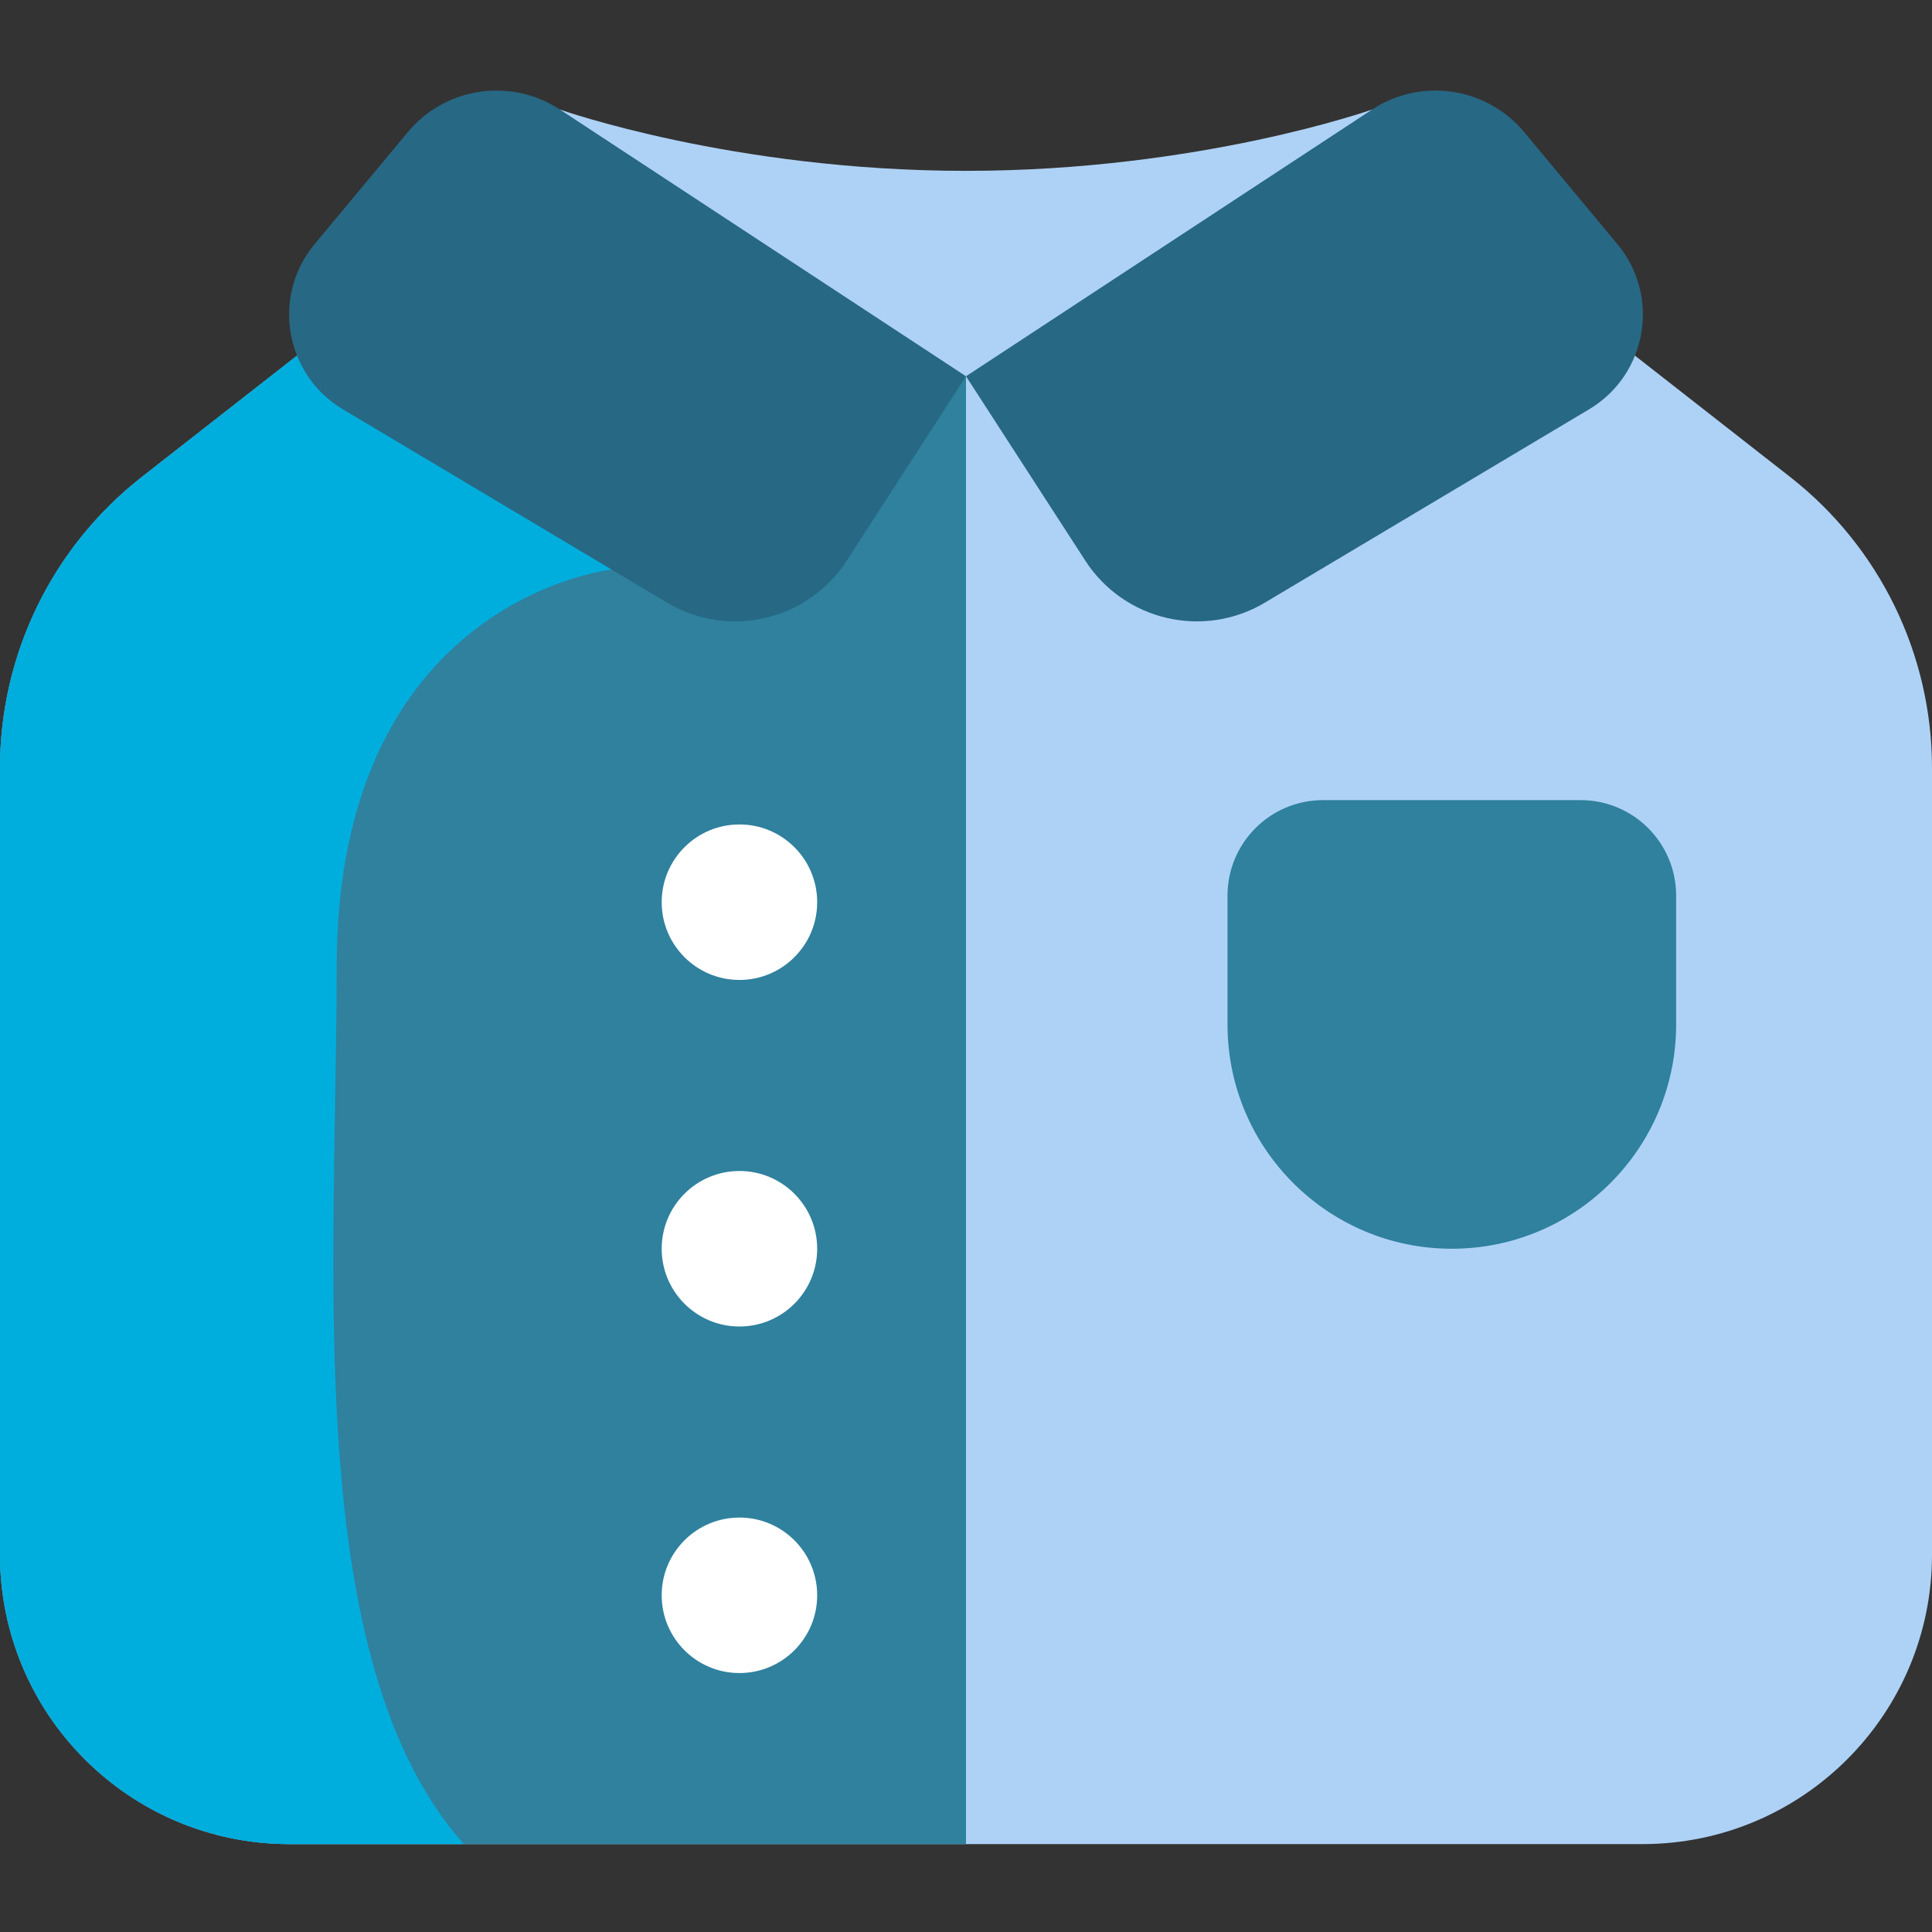<?xml version="1.0"?>
<svg xmlns="http://www.w3.org/2000/svg" height="512px" viewBox="0 -24 512.001 512" width="512px" class=""><rect x="0" y="-24" width="512.001" height="512" fill="#333333" stroke="none"/><g><path d="m423.5 62.598h-335l-50.895 39.793c-23.734 18.555-37.605 47.004-37.605 77.133v208.461c0 42.371 34.348 76.719 76.719 76.719h358.562c42.371 0 76.719-34.348 76.719-76.719v-208.461c0-30.129-13.871-58.578-37.605-77.133zm0 0" fill="#91d4f2" data-original="#91D4F2" class="" style="fill:#AED2F6" data-old_color="#91d4f2"/><path d="m256 62.598h-167.5l-50.895 39.793c-23.734 18.555-37.605 47.004-37.605 77.133v208.461c0 42.371 34.348 76.719 76.719 76.719h179.281zm0 0" fill="#59c2e8" data-original="#59C2E8" class="" data-old_color="#59c2e8" style="fill:#2F819E"/><path d="m162.102 126.945.016-64.348h-73.617l-50.895 39.793c-23.734 18.555-37.605 47.004-37.605 77.133v208.461c0 42.371 34.348 76.719 76.719 76.719h46.191c-43.18-48.477-33.691-152.961-33.691-232.352 0-97.758 72.883-105.406 72.883-105.406zm0 0" fill="#00aede" data-original="#00AEDE" class=""/><path d="m148.367 5.023s45.816 16.254 107.633 16.254 107.633-16.254 107.633-16.254v70.859h-215.266zm0 0" fill="#91d4f2" data-original="#91D4F2" class="" style="fill:#AED2F6" data-old_color="#91d4f2"/><path d="m148.367 5.023 107.633 70.691-31.621 48.871c-10.293 15.902-31.324 20.816-47.598 11.113l-85.898-51.219c-15.426-9.195-18.988-29.996-7.5-43.801l24.68-29.656c9.953-11.961 27.297-14.543 40.305-6zm0 0" fill="#c2eafb" data-original="#C2EAFB" class="" data-old_color="#c2eafb" style="fill:#276884"/><path d="m363.633 5.023-107.633 70.691 31.621 48.871c10.293 15.902 31.324 20.816 47.598 11.113l85.898-51.219c15.426-9.195 18.988-29.996 7.5-43.801l-24.68-29.656c-9.953-11.961-27.297-14.543-40.305-6zm0 0" fill="#c2eafb" data-original="#C2EAFB" class="" data-old_color="#c2eafb" style="fill:#276884"/><g fill="#6a829a"><path d="m216.562 215.09c0 11.379-9.223 20.605-20.602 20.605-11.379 0-20.605-9.227-20.605-20.605s9.227-20.602 20.605-20.602c11.379 0 20.602 9.223 20.602 20.602zm0 0" data-original="#6A829A" class="active-path" style="fill:#FFFFFF" data-old_color="#6A829A"/><path d="m216.562 306.93c0 11.379-9.223 20.605-20.602 20.605-11.379 0-20.605-9.227-20.605-20.605 0-11.379 9.227-20.605 20.605-20.605 11.379 0 20.602 9.227 20.602 20.605zm0 0" data-original="#6A829A" class="active-path" style="fill:#FFFFFF" data-old_color="#6A829A"/><path d="m216.562 398.77c0 11.379-9.223 20.605-20.602 20.605-11.379 0-20.605-9.227-20.605-20.605 0-11.379 9.227-20.602 20.605-20.602 11.379 0 20.602 9.223 20.602 20.602zm0 0" data-original="#6A829A" class="active-path" style="fill:#FFFFFF" data-old_color="#6A829A"/></g><path d="m384.75 306.93c-32.832 0-59.449-26.613-59.449-59.445v-34.133c0-13.98 11.336-25.312 25.316-25.312h68.262c13.98 0 25.316 11.332 25.316 25.312v34.133c0 32.832-26.617 59.445-59.445 59.445zm0 0" fill="#59c2e8" data-original="#59C2E8" class="" data-old_color="#59c2e8" style="fill:#2F819E"/></g> </svg>
